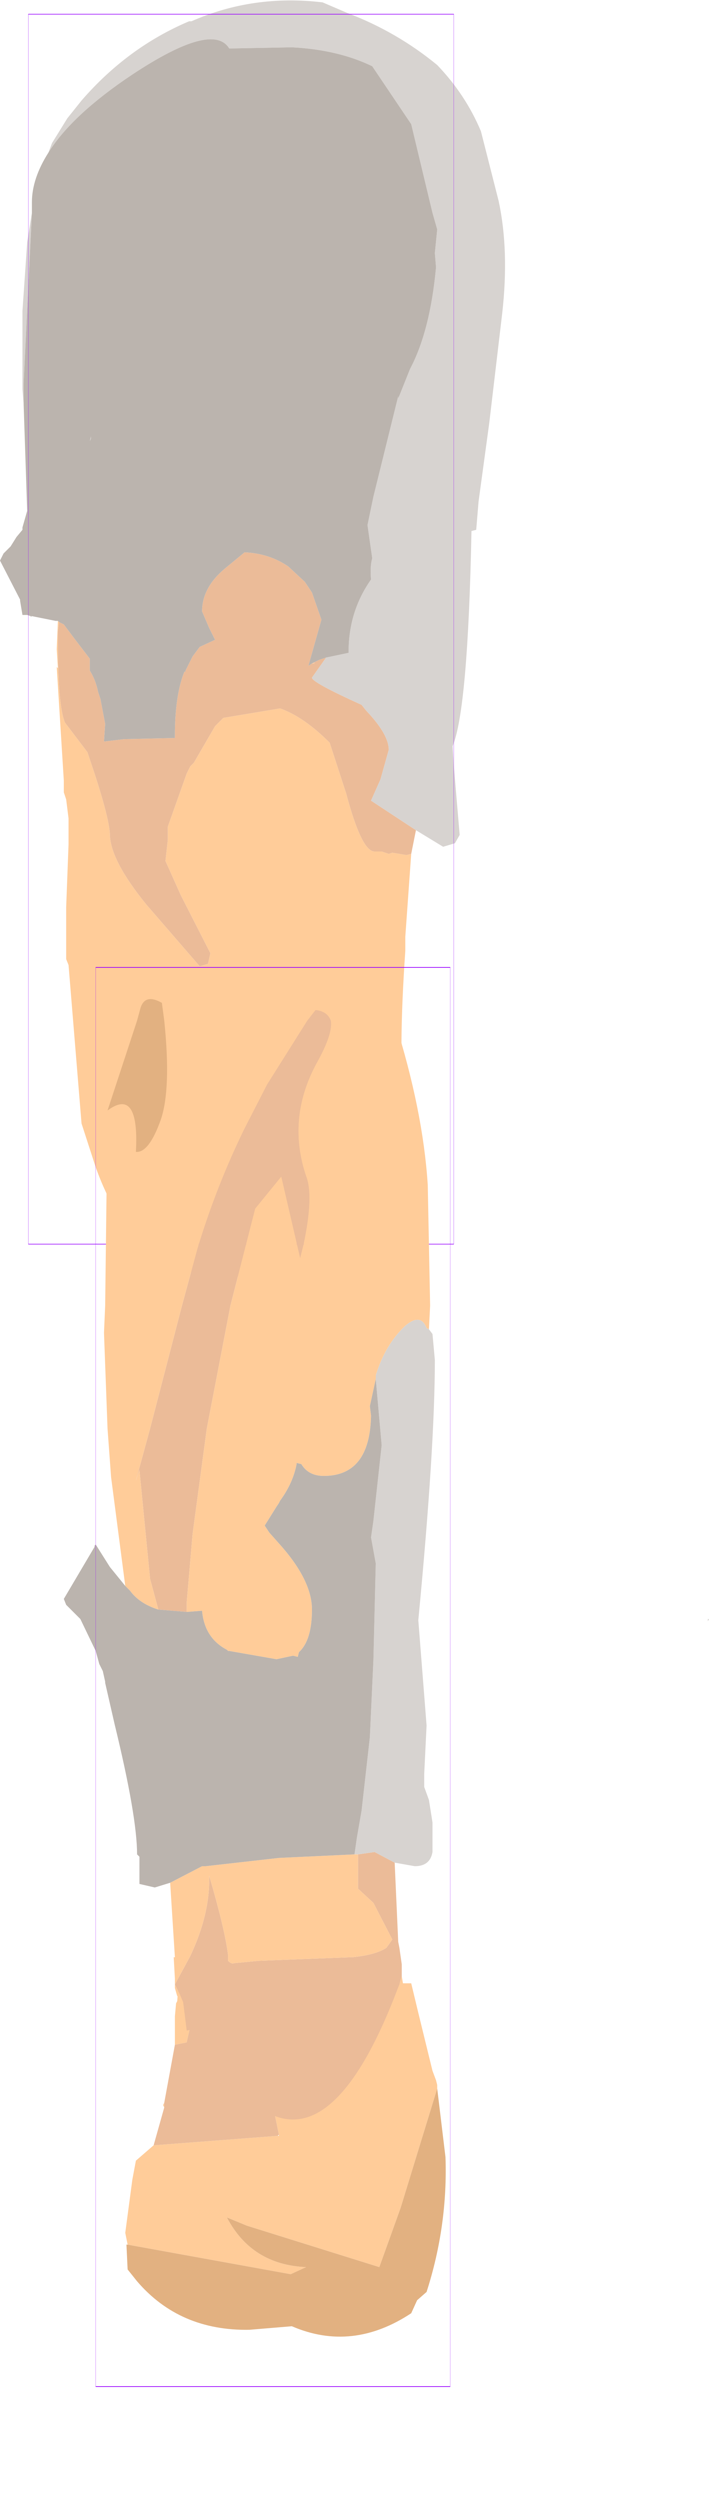 <?xml version="1.0" encoding="UTF-8" standalone="no"?>
<svg xmlns:ffdec="https://www.free-decompiler.com/flash" xmlns:xlink="http://www.w3.org/1999/xlink" ffdec:objectType="frame" height="105.7px" width="30.0px" xmlns="http://www.w3.org/2000/svg">
  <g transform="matrix(1.0, 0.0, 0.0, 1.0, 9.3, 10.35)">
    <use ffdec:characterId="1741" ffdec:characterName="game_fla.upperarm2_575" height="53.95" id="upperArm2" transform="matrix(1.0, 0.0, 0.0, 1.0, -9.3, -10.35)" width="21.45" xlink:href="#sprite0"/>
    <use ffdec:characterId="1747" height="65.55" id="lowerArmOuter2" transform="matrix(1.0, 0.0, 0.0, 1.0, -7.05, 29.8)" width="27.75" xlink:href="#sprite2"/>
  </g>
  <defs>
    <g id="sprite0" transform="matrix(1.0, 0.0, 0.0, 1.0, 10.2, 26.6)">
      <use ffdec:characterId="1737" height="53.95" transform="matrix(1.0, 0.0, 0.0, 1.0, -10.2, -26.6)" width="21.35" xlink:href="#shape0"/>
      <use ffdec:characterId="1081" height="100.0" id="shape" transform="matrix(0.18, 0.0, 0.0, 0.52, -9, -26)" width="100.0" xlink:href="#sprite1"/>
    </g>
    <g id="shape0" transform="matrix(1.0, 0.0, 0.0, 1.0, 10.2, 26.6)">
      <path d="M7.2 9.5 L6.95 13.0 6.95 13.6 Q6.65 17.95 6.9 20.15 7.0 21.75 5.95 24.0 4.35 27.05 1.3 27.3 -1.85 27.6 -3.8 26.65 -5.35 25.0 -6.15 22.75 L-6.75 20.9 -7.3 14.2 -7.4 13.95 -7.4 11.75 -7.3 9.1 -7.3 8.0 -7.4 7.2 -7.5 6.9 -7.5 6.4 -7.8 1.6 -7.75 1.65 -7.8 0.85 -7.75 -0.35 -7.7 -0.3 -7.75 0.1 -7.75 0.45 -7.75 0.5 Q-7.75 3.25 -7.45 3.95 L-6.5 5.2 -6.4 5.5 Q-5.6 7.85 -5.55 8.65 -5.55 9.75 -4.0 11.65 L-1.75 14.25 -1.4 14.15 -1.3 13.7 -2.55 11.25 -3.2 9.8 -3.1 8.9 -3.1 8.35 -2.3 6.1 -2.15 5.8 -2.0 5.65 -1.1 4.1 -0.75 3.75 1.65 3.35 Q2.65 3.7 3.75 4.8 L4.45 6.95 Q5.1 9.4 5.65 9.4 L5.95 9.4 6.25 9.5 6.4 9.45 7.0 9.55 7.2 9.5 M-2.35 1.8 L-2.4 1.8 -2.35 1.8 M3.0 1.45 L3.1 1.4 3.1 1.45 3.0 1.45 M-4.0 18.35 L-3.9 18.8 -3.95 18.35 -4.0 18.35" fill="#ffcc99" fill-rule="evenodd" stroke="none"/>
      <path d="M3.6 1.2 L3.0 2.05 Q3.0 2.25 5.1 3.2 L5.3 3.45 Q6.25 4.45 6.25 5.1 L5.9 6.35 5.5 7.25 7.4 8.5 7.25 9.25 7.2 9.5 7.0 9.55 6.4 9.45 6.25 9.5 5.95 9.4 5.65 9.4 Q5.1 9.4 4.45 6.95 L3.75 4.8 Q2.65 3.7 1.65 3.35 L-0.75 3.75 -1.1 4.1 -2.0 5.65 -2.15 5.8 -2.3 6.1 -3.1 8.35 -3.1 8.9 -3.2 9.8 -2.55 11.25 -1.3 13.7 -1.4 14.15 -1.75 14.25 -4.0 11.65 Q-5.55 9.75 -5.55 8.65 -5.6 7.85 -6.4 5.5 L-6.5 5.2 -7.45 3.95 Q-7.75 3.25 -7.75 0.5 L-7.75 0.45 -7.75 0.1 -7.7 -0.3 -7.6 -0.25 -7.5 -0.2 -7.05 0.4 -6.4 1.25 -6.4 1.75 Q-6.15 2.15 -6.05 2.65 L-5.95 2.95 -5.75 4.0 -5.8 4.75 -4.95 4.65 -2.8 4.6 -2.8 4.5 Q-2.8 2.8 -2.4 1.8 L-2.35 1.8 -2.35 1.75 -2.05 1.15 -1.75 0.75 -1.1 0.45 -1.35 -0.05 -1.65 -0.75 Q-1.65 -1.75 -0.7 -2.55 L0.15 -3.25 Q1.2 -3.2 2.0 -2.65 L2.7 -2.0 3.0 -1.55 3.4 -0.4 2.85 1.55 3.0 1.45 3.1 1.45 3.1 1.4 3.3 1.3 3.6 1.2" fill="#ebbb98" fill-rule="evenodd" stroke="none"/>
      <path d="M-8.15 -20.15 L-8.0 -20.55 -7.35 -21.6 -6.75 -22.35 Q-4.8 -24.6 -2.2 -25.7 L-2.1 -25.7 Q0.5 -26.85 3.45 -26.5 L4.5 -26.05 Q6.6 -25.25 8.3 -23.85 9.5 -22.6 10.15 -21.05 L10.9 -18.1 Q11.35 -16.0 11.05 -13.35 L10.5 -8.7 10.05 -5.4 9.95 -4.2 9.75 -4.15 Q9.6 3.4 8.95 4.95 L9.0 5.75 9.25 8.7 9.05 9.05 8.55 9.2 7.4 8.5 5.5 7.25 5.9 6.35 6.25 5.1 Q6.25 4.45 5.3 3.45 L5.1 3.2 Q3.0 2.25 3.0 2.05 L3.6 1.2 4.55 1.0 4.55 0.95 Q4.55 -0.75 5.5 -2.1 5.45 -2.65 5.55 -3.0 L5.35 -4.4 5.6 -5.6 6.65 -9.85 6.65 -9.75 7.15 -11.0 Q8.0 -12.6 8.25 -15.3 L8.2 -15.9 8.3 -16.9 8.1 -17.6 7.2 -21.35 5.55 -23.8 Q4.1 -24.5 2.15 -24.6 L-0.5 -24.55 Q-1.2 -25.7 -4.6 -23.45 -7.15 -21.75 -8.15 -20.15 M-8.85 -0.55 L-8.9 -0.5 -8.9 -0.55 -8.85 -0.55 M-9.2 -9.5 L-9.25 -10.15 -9.25 -13.45 -9.05 -16.35 -8.85 -17.6 -9.2 -10.4 -9.2 -9.5 M-6.4 -7.95 L-6.35 -8.15 -6.35 -8.05 -6.4 -7.95" fill="#d7d3d0" fill-rule="evenodd" stroke="none"/>
      <path d="M-8.15 -20.15 Q-7.15 -21.75 -4.6 -23.45 -1.2 -25.7 -0.5 -24.55 L2.15 -24.6 Q4.1 -24.5 5.55 -23.8 L7.2 -21.35 8.1 -17.6 8.3 -16.9 8.2 -15.9 8.25 -15.3 Q8.0 -12.6 7.15 -11.0 L6.65 -9.75 6.65 -9.85 5.6 -5.6 5.35 -4.4 5.55 -3.0 Q5.45 -2.65 5.5 -2.1 4.55 -0.75 4.55 0.95 L4.55 1.0 3.6 1.2 3.3 1.3 3.1 1.4 3.0 1.45 2.85 1.55 3.4 -0.4 3.0 -1.55 2.7 -2.0 2.0 -2.65 Q1.2 -3.2 0.15 -3.25 L-0.7 -2.55 Q-1.65 -1.75 -1.65 -0.75 L-1.35 -0.05 -1.1 0.45 -1.75 0.75 -2.05 1.15 -2.35 1.75 -2.35 1.8 -2.4 1.8 Q-2.8 2.8 -2.8 4.5 L-2.8 4.6 -4.95 4.65 -5.8 4.75 -5.75 4.0 -5.95 2.95 -6.05 2.65 Q-6.15 2.15 -6.4 1.75 L-6.4 1.25 -7.05 0.4 -7.5 -0.2 -7.6 -0.25 -7.7 -0.3 -7.75 -0.35 -7.85 -0.35 -8.85 -0.55 -8.9 -0.55 -9.05 -0.6 -9.25 -0.6 -9.35 -1.2 -9.35 -1.25 -10.2 -2.9 -10.05 -3.2 -10.0 -3.25 -9.75 -3.5 -9.5 -3.9 -9.25 -4.2 -9.25 -4.3 -9.05 -5.0 -9.2 -9.5 -9.2 -10.4 -8.85 -17.6 -8.85 -18.05 Q-8.85 -19.05 -8.15 -20.15 M-6.4 -7.95 L-6.35 -8.05 -6.35 -8.15 -6.4 -7.95" fill="#bbb4ae" fill-rule="evenodd" stroke="none"/>
    </g>
    <g id="sprite1" transform="matrix(1.0, 0.0, 0.0, 1.0, 50.0, 50.0)">
      <use ffdec:characterId="1080" height="100.0" transform="matrix(1.0, 0.0, 0.0, 1.0, -50.0, -50.0)" width="100.0" xlink:href="#shape1"/>
    </g>
    <g id="shape1" transform="matrix(1.0, 0.0, 0.0, 1.0, 50.0, 50.0)">
      <path d="M50.0 50.0 L-50.0 50.0 -50.0 -50.0 50.0 -50.0 50.0 50.0 Z" fill="none" stroke="#9900ff" stroke-linecap="round" stroke-linejoin="round" stroke-width="0.05"/>
    </g>
    <g id="sprite2" transform="matrix(1.0, 0.0, 0.0, 1.0, 9.4, 5.8)">
      <use ffdec:characterId="1746" ffdec:characterName="game_fla.lowerarm2_577" height="65.55" id="lowerArm2" transform="matrix(1.0, 0.0, 0.0, 1.0, -9.4, -5.8)" width="27.75" xlink:href="#sprite3"/>
    </g>
    <g id="sprite3" transform="matrix(1.0, 0.0, 0.0, 1.0, 9.3, 30.75)">
      <use ffdec:characterId="1743" ffdec:characterName="game_fla.hand2_578" height="21.85" id="hand" transform="matrix(1.0, 0.0, 0.0, 1.0, -8.3, 12.95)" width="15.6" xlink:href="#sprite4"/>
      <use ffdec:characterId="1744" height="48.2" transform="matrix(1.0, 0.0, 0.0, 1.0, -8.85, -29.5)" width="27.3" xlink:href="#shape3"/>
      <use ffdec:characterId="1081" height="100.0" id="shape" transform="matrix(0.15, 0.0, 0.0, 0.6, -7.5, -30)" width="100.0" xlink:href="#sprite1"/>
    </g>
    <g id="sprite4" transform="matrix(1.0, 0.0, 0.0, 1.0, 8.8, 7.45)">
      <use ffdec:characterId="1462" height="14.95" transform="matrix(1.0, 0.0, 0.0, 1.0, -6.75, -7.45)" width="13.55" xlink:href="#shape2"/>
    </g>
    <g id="shape2" transform="matrix(1.0, 0.0, 0.0, 1.0, 6.75, 7.45)">
      <path d="M0.85 -7.45 L5.35 -7.45 5.65 -6.2 6.25 -3.75 6.4 -3.35 6.45 -3.15 6.45 -3.0 4.9 2.05 4.0 4.55 -1.6 2.8 -2.45 2.45 Q-1.4 4.45 0.9 4.55 L0.25 4.85 -6.65 3.6 -6.75 3.1 -6.45 0.85 -6.3 0.05 -5.55 -0.6 -0.3 -1.0 -0.25 -1.0 -0.25 -1.05 -0.75 -3.5 0.55 -4.75 Q1.1 -5.35 2.85 -5.15 L2.15 -6.45 1.7 -6.55 1.35 -6.6 0.85 -7.45 M-3.75 -7.45 L-3.75 -6.75 -4.15 -4.95 -4.65 -4.85 -4.65 -6.05 -4.6 -6.6 -4.55 -6.7 -4.5 -7.45 -3.75 -7.45 M-5.1 -2.4 L-5.1 -2.2 -5.15 -2.3 -5.1 -2.4" fill="#ffcc99" fill-rule="evenodd" stroke="none"/>
      <path d="M0.85 -7.45 L1.35 -6.6 1.7 -6.55 2.15 -6.45 2.85 -5.15 Q1.1 -5.35 0.55 -4.75 L-0.75 -3.5 -0.25 -1.05 -0.3 -1.0 -5.55 -0.6 -5.1 -2.2 -5.1 -2.4 -4.65 -4.85 -4.15 -4.95 -3.75 -6.75 -3.75 -7.45 0.85 -7.45" fill="#ebbb98" fill-rule="evenodd" stroke="none"/>
      <path d="M-6.65 3.6 L0.25 4.85 0.9 4.55 Q-1.4 4.45 -2.45 2.45 L-1.6 2.8 4.0 4.55 4.9 2.05 6.45 -3.0 6.8 -0.1 Q6.9 2.8 6.0 5.6 L5.6 5.95 5.35 6.5 Q2.85 8.15 0.3 7.05 L-1.5 7.2 Q-4.45 7.25 -6.25 5.15 L-6.65 4.65 -6.7 3.6 -6.65 3.6" fill="#e2b181" fill-rule="evenodd" stroke="none"/>
    </g>
    <g id="shape3" transform="matrix(1.0, 0.0, 0.0, 1.0, 8.85, 29.5)">
      <path d="M-4.85 -2.85 L-5.2 -4.15 -5.65 -8.75 -5.8 -8.3 -5.2 -10.5 -3.85 -15.7 -3.2 -18.1 Q-2.4 -20.75 -1.2 -23.2 L-0.25 -25.05 1.45 -27.75 1.8 -28.2 Q2.3 -28.15 2.45 -27.75 2.55 -27.2 1.85 -25.95 0.55 -23.55 1.45 -21.05 1.7 -20.2 1.3 -18.3 L1.15 -17.7 0.35 -21.15 -0.75 -19.8 -1.8 -15.7 -2.8 -10.5 -3.4 -6.05 -3.65 -3.15 -3.65 -2.75 -4.85 -2.85 M3.6 7.5 L4.3 7.4 5.15 7.85 5.3 11.2 5.35 11.45 5.45 12.15 5.45 12.65 5.35 13.0 5.25 13.25 Q1.4 23.3 -3.2 14.85 L-3.65 14.95 -3.8 13.75 -3.95 13.4 -4.15 13.0 -3.5 11.8 Q-2.65 10.0 -2.7 8.4 -2.05 10.6 -1.9 11.75 L-1.9 12.0 Q-1.75 12.15 -1.65 12.1 L-0.6 12.0 3.25 11.85 3.35 11.85 Q4.35 11.75 4.8 11.45 L5.05 11.1 4.25 9.55 3.6 8.95 3.6 7.5" fill="#ebbb98" fill-rule="evenodd" stroke="none"/>
      <path d="M-3.65 -2.75 L-3.65 -3.15 -3.4 -6.05 -2.8 -10.5 -1.8 -15.7 -0.75 -19.8 0.35 -21.15 1.15 -17.7 1.3 -18.3 Q1.7 -20.2 1.45 -21.05 0.55 -23.55 1.85 -25.95 2.55 -27.2 2.45 -27.75 2.3 -28.15 1.8 -28.2 L1.45 -27.75 -0.25 -25.05 -1.2 -23.2 Q-2.4 -20.75 -3.2 -18.1 L-3.85 -15.7 -5.2 -10.5 -5.8 -8.3 -5.65 -8.75 -5.2 -4.15 -4.85 -2.85 Q-5.65 -3.1 -6.05 -3.65 L-6.1 -3.7 -6.25 -3.85 -6.85 -8.45 -7.0 -10.5 -7.15 -14.55 -7.1 -15.7 -7.0 -23.95 Q-5.65 -24.95 -5.8 -22.2 -5.25 -22.15 -4.75 -23.55 -4.3 -24.85 -4.6 -27.75 L-4.7 -28.5 -3.95 -28.15 -2.1 -27.85 Q0.65 -27.8 2.6 -29.5 L4.85 -28.65 5.15 -27.75 Q6.35 -23.95 6.55 -20.8 L6.65 -15.7 6.6 -14.7 6.5 -14.75 Q6.25 -15.4 5.6 -14.85 4.75 -14.05 4.35 -12.75 L4.35 -12.6 4.1 -11.45 4.15 -11.05 Q4.1 -8.5 2.15 -8.5 1.5 -8.5 1.2 -9.0 L1.0 -9.05 1.0 -9.0 Q0.85 -8.2 0.3 -7.45 L0.25 -7.35 0.15 -7.2 -0.35 -6.4 -0.15 -6.1 0.25 -5.65 Q1.65 -4.1 1.65 -2.85 1.65 -1.55 1.1 -1.05 L1.05 -0.85 0.85 -0.9 0.15 -0.75 -1.85 -1.1 -1.9 -1.1 -1.95 -1.15 Q-2.9 -1.65 -3.0 -2.8 L-3.65 -2.75 M3.45 7.5 L3.5 7.5 3.6 7.5 3.6 8.95 4.25 9.55 5.05 11.1 4.8 11.45 Q4.35 11.75 3.35 11.85 L3.25 11.85 -0.6 12.0 -1.65 12.1 Q-1.75 12.15 -1.9 12.0 L-1.9 11.75 Q-2.05 10.6 -2.7 8.4 -2.65 10.0 -3.5 11.8 L-4.15 13.0 -3.95 13.4 -4.05 13.5 -4.15 13.15 -4.15 13.0 -4.15 12.75 -4.2 11.85 -4.15 11.85 -4.35 8.7 -3.0 8.0 -2.85 8.0 0.25 7.65 3.45 7.5 M5.45 12.65 L5.55 13.25 5.55 13.35 5.25 13.25 5.35 13.0 5.45 12.65" fill="#ffcc99" fill-rule="evenodd" stroke="none"/>
      <path d="M4.35 -12.6 L4.35 -12.75 Q4.75 -14.05 5.6 -14.85 6.25 -15.4 6.5 -14.75 L6.6 -14.7 6.75 -14.5 6.85 -13.4 Q6.85 -9.7 6.15 -2.4 L6.5 2.05 6.4 4.1 6.4 4.2 6.4 4.65 6.6 5.2 6.75 6.15 6.75 7.4 Q6.65 8.0 6.0 8.0 L5.15 7.85 4.3 7.4 3.6 7.5 3.5 7.5 3.45 7.5 3.55 6.8 3.75 5.65 4.1 2.55 4.25 -0.7 4.35 -4.8 4.15 -5.9 4.25 -6.6 4.6 -9.8 4.35 -12.6 M18.4 -2.45 L18.45 -2.45 18.4 -2.35 18.4 -2.45" fill="#d7d3d0" fill-rule="evenodd" stroke="none"/>
      <path d="M-4.7 -28.5 L-4.6 -27.75 Q-4.3 -24.85 -4.75 -23.55 -5.25 -22.15 -5.8 -22.2 -5.65 -24.95 -7.0 -23.95 L-5.75 -27.75 -5.6 -28.3 Q-5.4 -28.9 -4.7 -28.5" fill="#e2b181" fill-rule="evenodd" stroke="none"/>
      <path d="M-3.65 -2.75 L-3.0 -2.8 Q-2.9 -1.65 -1.95 -1.15 L-1.9 -1.1 -1.85 -1.1 0.15 -0.75 0.85 -0.9 1.05 -0.85 1.1 -1.05 Q1.65 -1.55 1.65 -2.85 1.65 -4.1 0.25 -5.65 L-0.15 -6.1 -0.35 -6.4 0.15 -7.2 0.25 -7.35 0.3 -7.45 Q0.85 -8.2 1.0 -9.0 L1.0 -9.05 1.2 -9.0 Q1.5 -8.5 2.15 -8.5 4.1 -8.5 4.15 -11.05 L4.1 -11.45 4.35 -12.6 4.6 -9.8 4.25 -6.6 4.15 -5.9 4.35 -4.8 4.25 -0.7 4.1 2.55 3.75 5.65 3.55 6.8 3.45 7.5 0.25 7.65 -2.85 8.0 -3.0 8.0 -4.35 8.7 -5.0 8.9 -5.65 8.75 -5.65 7.6 -5.75 7.5 Q-5.75 5.9 -6.7 2.0 L-7.1 0.25 -7.1 0.2 -7.2 -0.25 -7.35 -0.55 -7.5 -1.1 -8.15 -2.45 -8.75 -3.05 -8.85 -3.3 -8.2 -4.4 -7.55 -5.5 -7.55 -5.55 -7.5 -5.6 -6.9 -4.65 -6.25 -3.85 -6.1 -3.7 -6.05 -3.65 Q-5.65 -3.1 -4.85 -2.85 L-3.65 -2.75" fill="#bbb4ae" fill-rule="evenodd" stroke="none"/>
    </g>
  </defs>
</svg>

